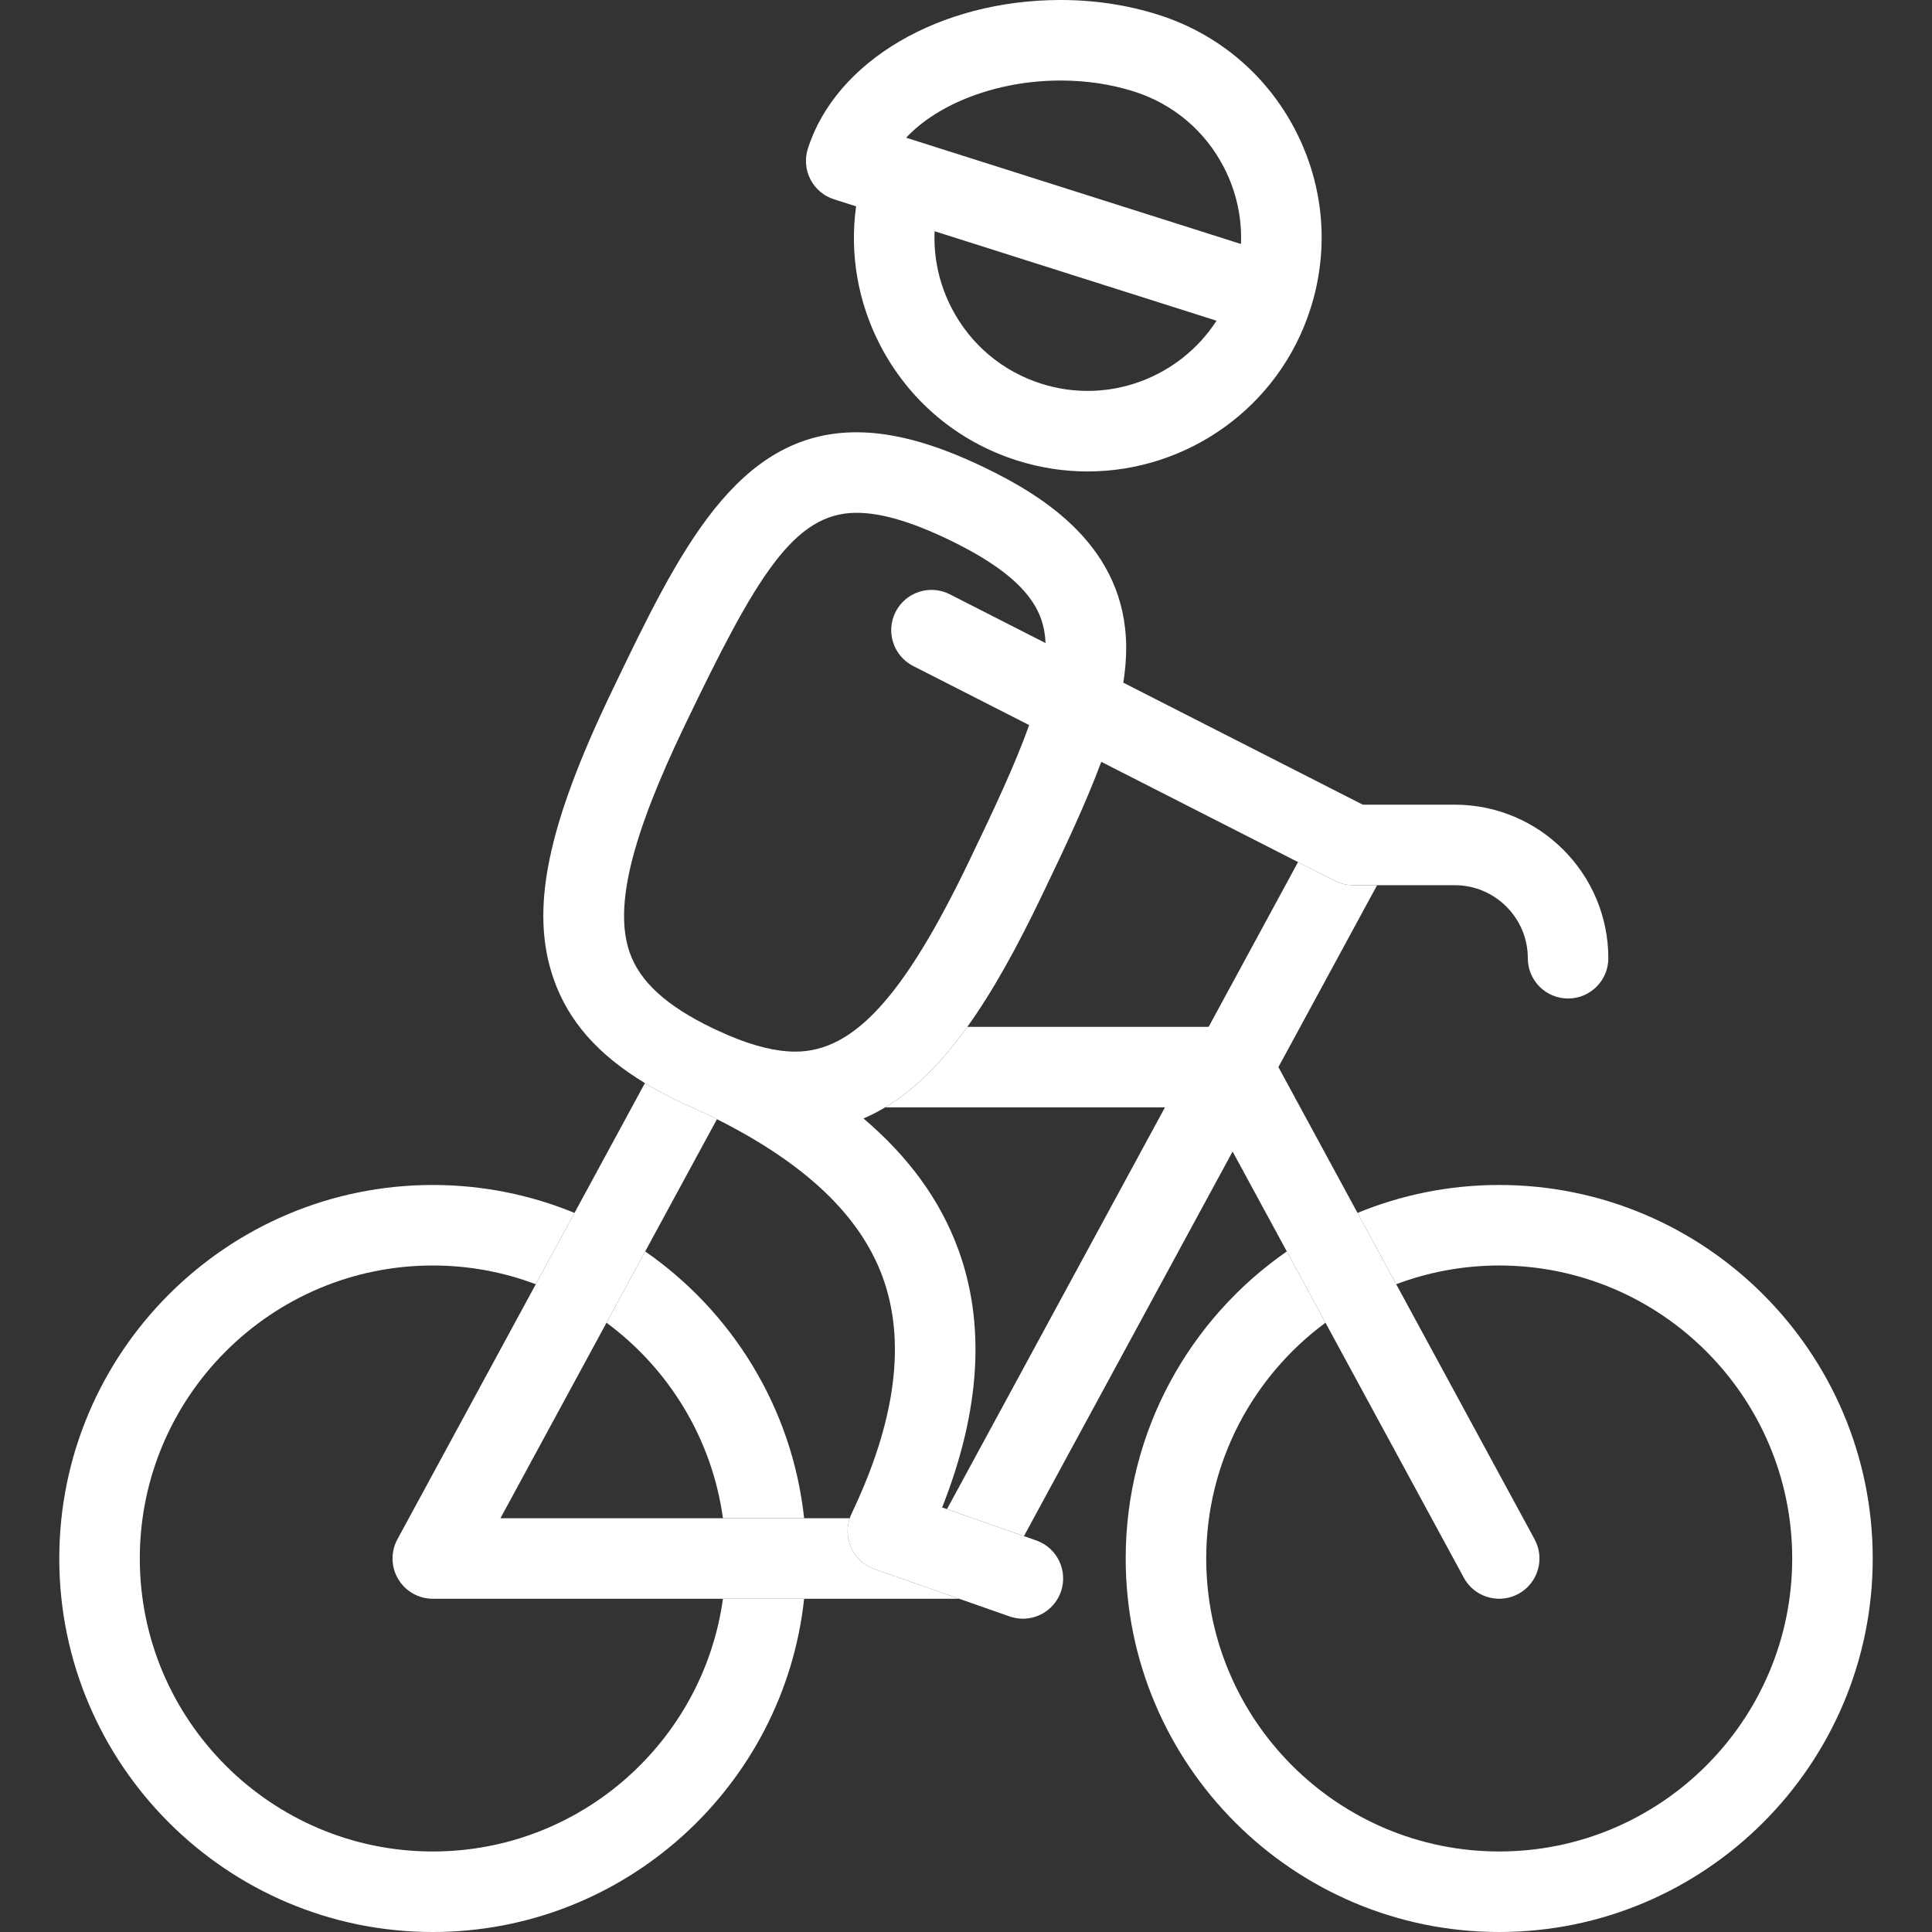 <svg version="1.1" id="svg-bike" fill='#fff' xmlns="http://www.w3.org/2000/svg" xmlns:xlink="http://www.w3.org/1999/xlink" x="0px" y="0px" viewBox="0 0 479.862 479.862" style="enable-background:new 0 0 479.862 479.862;" xml:space="preserve" width="512px" height="512px" class=""><rect x="0" y="0" width="479.862" height="479.862" fill="#333333" stroke="none"/><g><g>
	
	<path style="fill:none;" d="M258.728,222.543c-6.001,12.49-12,23.492-18.462,32.499h59.932l22.205-40.928l-48.868-24.893   C269.841,199.139,264.716,210.107,258.728,222.543z"/>

	<path style="fill:none;" d="M34.723,387.091c0,40.126,32.646,72.772,72.773,72.772c36.733,0,67.178-27.363,72.068-62.772h-72.068   c-3.525,0-6.79-1.856-8.593-4.886c-1.803-3.029-1.878-6.784-0.196-9.883l34.371-63.35c-7.963-3-16.581-4.654-25.581-4.654   C67.369,314.318,34.723,346.964,34.723,387.091z"/>

	<path style="fill:none;" d="M199.727,377.091h11.328c0.127-0.378,0.272-0.751,0.446-1.114   c11.047-23.112,13.616-42.977,7.636-59.041c-5.629-15.119-19.109-27.918-41.064-38.958l-17.821,32.846   C181.827,325.794,196.775,349.67,199.727,377.091z"/>

	<path style="fill:none;" d="M150.643,328.534l-26.344,48.557h55.265C176.822,357.24,166.057,339.922,150.643,328.534z"/>
	
	<path style="fill:none;" d="M377.136,395.881c-1.516,0.821-3.149,1.212-4.76,1.212c-3.549,0-6.987-1.894-8.798-5.233   l-34.357-63.325c-17.955,13.265-29.625,34.57-29.625,58.557c0,40.126,32.646,72.772,72.772,72.772   c40.127,0,72.773-32.646,72.773-72.772c0-40.127-32.646-72.772-72.773-72.772c-9,0-17.618,1.654-25.581,4.654l34.37,63.35   C383.79,387.177,381.99,393.247,377.136,395.881z"/>

	<path style="fill:none;" d="M237.879,309.958c6.975,18.734,5.665,40.378-3.876,64.459l1.199,0.42l54.144-99.795h-69.49   c-1.749,1.046-3.542,1.973-5.388,2.761C225.673,287.315,233.421,297.981,237.879,309.958z"/>
	
	<path d="M107.496,459.862c-40.127,0-72.773-32.646-72.773-72.772c0-40.127,32.646-72.772,72.773-72.772   c9,0,17.618,1.654,25.581,4.654l9.611-17.714c-10.858-4.469-22.741-6.94-35.192-6.94c-51.155,0-92.772,41.617-92.772,92.772   c0,51.154,41.618,92.772,92.772,92.772c47.776,0,87.228-36.303,92.232-82.772h-20.164   C174.673,432.5,144.228,459.862,107.496,459.862z"/>

	<path d="M160.252,310.824l-9.609,17.711c15.414,11.388,26.179,28.706,28.921,48.557h20.164   C196.775,349.67,181.827,325.794,160.252,310.824z"/>

	<path d="M372.367,294.318c-12.451,0-24.333,2.472-35.192,6.94l9.611,17.714c7.963-3,16.581-4.654,25.581-4.654   c40.127,0,72.773,32.646,72.773,72.772c0,40.126-32.646,72.772-72.773,72.772c-40.126,0-72.772-32.646-72.772-72.772   c0-23.986,11.67-45.292,29.625-58.557l-9.609-17.711c-24.161,16.764-40.016,44.697-40.016,76.267   c0,51.154,41.617,92.772,92.772,92.772c51.155,0,92.773-41.617,92.773-92.772C465.139,335.935,423.521,294.318,372.367,294.318z"/>
	
	<path d="M211.289,384.127c-0.936-2.251-1.006-4.752-0.234-7.036h-11.328h-20.164h-55.265l26.344-48.557   l9.609-17.711l17.821-32.846c-1.654-0.832-3.35-1.654-5.1-2.466c-1.432-0.609-2.885-1.264-4.364-1.972   c-3.033-1.454-5.833-2.963-8.424-4.53l-17.497,32.249l-9.611,17.714l-34.371,63.35c-1.681,3.099-1.606,6.854,0.196,9.883   c1.803,3.029,5.068,4.886,8.593,4.886h72.068h20.164h38.504l-21.015-7.364C214.535,388.787,212.379,386.751,211.289,384.127z"/>

	<path d="M363.577,391.859c1.811,3.34,5.249,5.233,8.798,5.233c1.611,0,3.245-0.391,4.76-1.212   c4.854-2.634,6.654-8.704,4.021-13.559l-34.37-63.35l-9.611-17.714l-19.649-36.216l24.512-45.18h-5.951   c-1.62,0-3.144-0.394-4.498-1.077c-0.011-0.005-0.031-0.007-0.041-0.012l-9.145-4.658l-22.205,40.928h-59.932   c-6.23,8.683-12.894,15.505-20.409,20h69.49l-54.144,99.795l19.119,6.699l51.827-95.525l13.462,24.812l9.609,17.711   L363.577,391.859z" />
	
	<path d="M234.003,374.417c9.542-24.081,10.851-45.725,3.876-64.459c-4.458-11.977-12.206-22.643-23.411-32.155   c1.847-0.788,3.639-1.715,5.388-2.761c7.516-4.495,14.179-11.317,20.409-20c6.462-9.007,12.461-20.009,18.462-32.499   c5.988-12.436,11.113-23.404,14.807-33.321l48.868,24.893l9.145,4.658c0.01,0.005,0.03,0.007,0.041,0.012   c1.353,0.684,2.878,1.077,4.498,1.077h5.951h19.292c10.004,0,18.143,8.139,18.143,18.143c0,5.522,4.477,10,10,10   c5.523,0,10-4.478,10-10c0-21.032-17.111-38.143-38.143-38.143h-22.844l-59.485-30.301c0.475-3.046,0.735-6.001,0.717-8.869   c-0.155-24.851-20.259-37.387-35.363-44.653c-12.116-5.835-22.456-8.672-31.611-8.672c-29.879,0-44.107,29.618-60.578,63.903   c-16.386,34.023-20.624,54.871-14.629,71.958c3.633,10.355,10.921,18.688,22.646,25.781c2.59,1.567,5.391,3.076,8.424,4.53   c1.479,0.709,2.932,1.363,4.364,1.972c1.75,0.812,3.447,1.634,5.1,2.466c21.955,11.04,35.435,23.839,41.064,38.958   c5.98,16.065,3.412,35.929-7.636,59.041c-0.174,0.363-0.318,0.737-0.446,1.114c-0.771,2.284-0.702,4.785,0.234,7.036   c1.09,2.624,3.246,4.66,5.927,5.6l21.015,7.364l12.527,4.39c1.094,0.384,2.21,0.565,3.307,0.565c4.129,0,7.995-2.578,9.437-6.696   c1.826-5.212-0.918-10.918-6.13-12.744l-3.051-1.069l-19.119-6.699L234.003,374.417z M197.571,261.197   c-4.798,0-10.295-1.345-16.698-4.066c-1.215-0.56-2.443-1.116-3.695-1.665c-11.61-5.578-18.211-11.572-20.768-18.86   c-3.939-11.225,0.311-28.698,13.78-56.667c17.56-36.553,26.892-52.572,42.555-52.572c6.083,0,13.584,2.189,22.937,6.693   c20.078,9.659,23.678,18.04,24.008,25.664l-23.794-12.12c-4.921-2.509-10.943-0.551-13.45,4.371   c-2.507,4.921-0.549,10.942,4.372,13.449l28.798,14.669c-3.38,9.522-8.629,20.731-14.912,33.78   C224.553,247.486,212.057,261.197,197.571,261.197z"/>

	<path d="M207.151,49.504l5.481,1.74c-1.619,11.78,0.406,23.745,5.99,34.512c7.137,13.762,19.208,23.925,33.988,28.615   c5.821,1.848,11.719,2.726,17.524,2.726c24.631,0,47.549-15.814,55.389-40.515c4.683-14.756,3.338-30.467-3.786-44.238   C314.603,18.553,302.529,8.373,287.74,3.68C280.047,1.238,271.869,0,263.434,0c-30.065,0-55.885,15.193-62.789,36.947   c-0.803,2.528-0.568,5.271,0.652,7.626S204.623,48.702,207.151,49.504z M258.66,95.309c-9.691-3.076-17.605-9.738-22.284-18.761   c-3.106-5.99-4.529-12.547-4.243-19.115l70.024,22.224C293.072,93.725,275.367,100.608,258.66,95.309z M263.434,20   c6.38,0,12.523,0.923,18.257,2.742c9.692,3.076,17.605,9.749,22.283,18.791c3.095,5.983,4.528,12.522,4.25,19.066L225.06,34.205   C233.008,25.709,247.652,20,263.434,20z"/>
</g></g> </svg>
